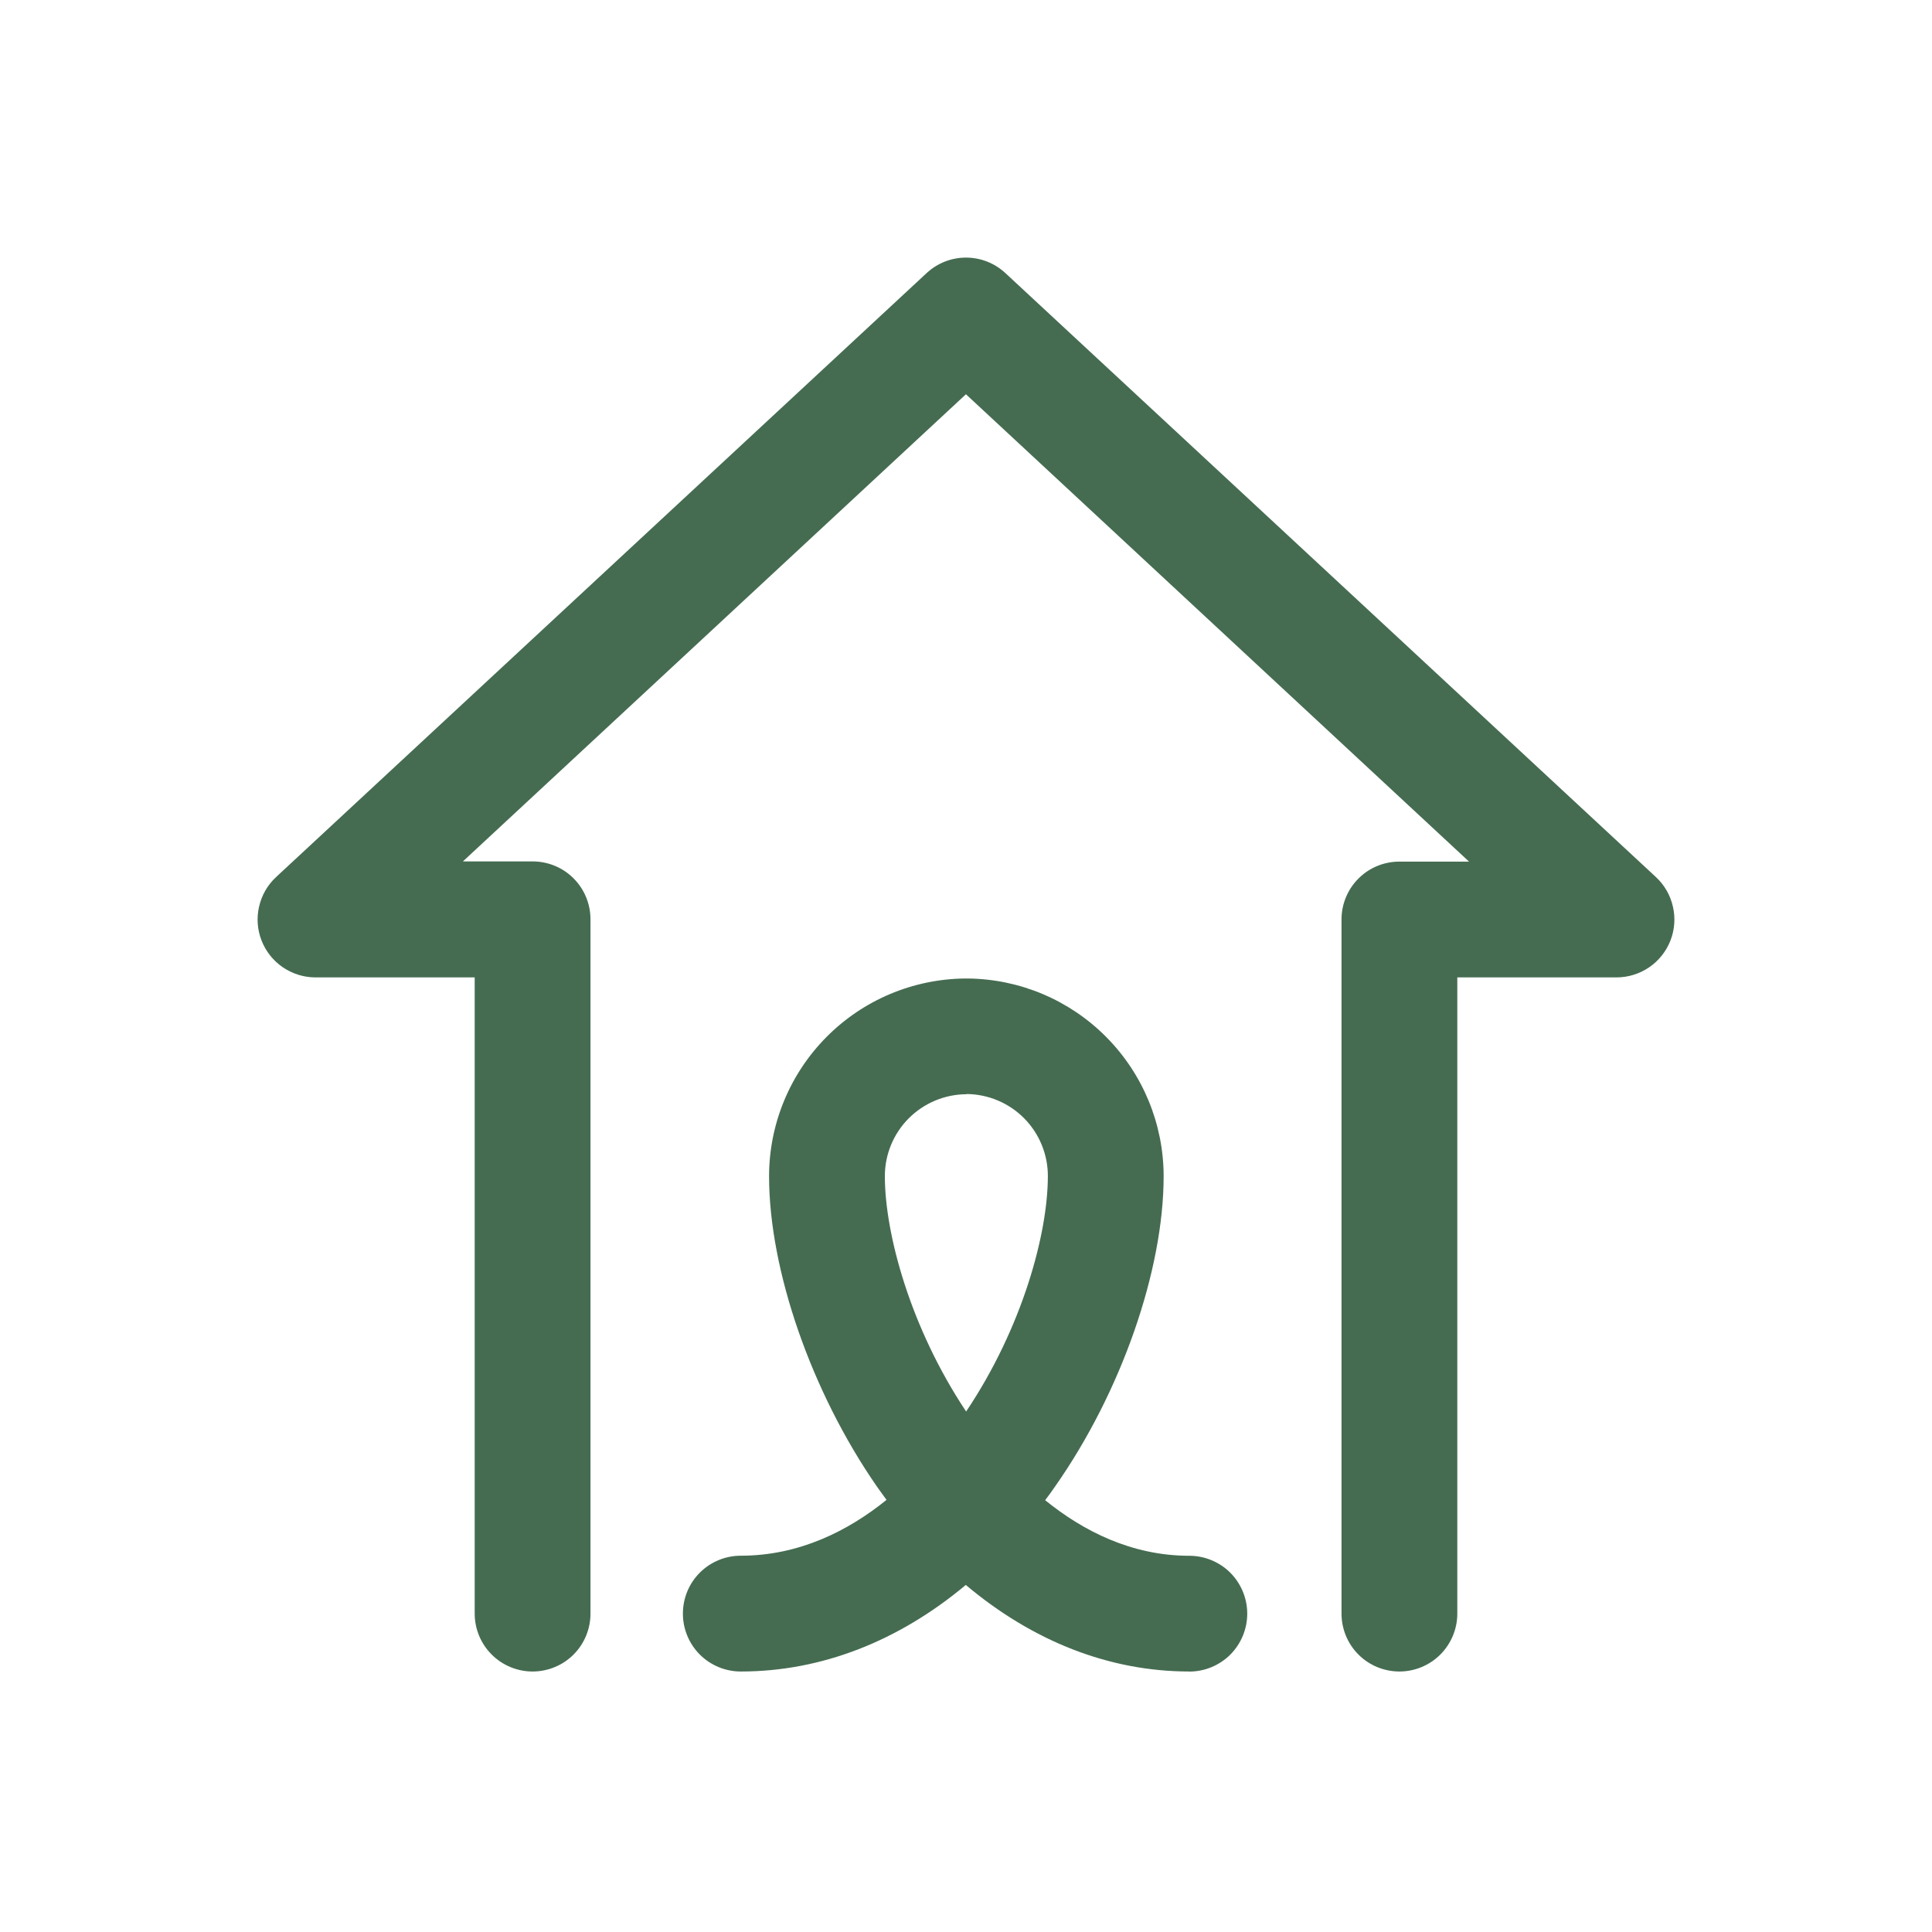 <svg width="30" height="30" viewBox="0 0 30 30" fill="none" xmlns="http://www.w3.org/2000/svg">
<g id="ico_bottom_home_sel">
<g id="Group 692">
<path id="Vector" d="M18.468 25.955C17.227 25.955 16.038 25.487 14.997 24.611C13.951 25.485 12.754 25.955 11.502 25.955C11.264 25.955 11.035 25.86 10.867 25.692C10.698 25.523 10.604 25.294 10.604 25.056C10.604 24.817 10.698 24.589 10.867 24.42C11.035 24.252 11.264 24.157 11.502 24.157C12.411 24.157 13.172 23.77 13.766 23.29C13.714 23.221 13.666 23.15 13.613 23.078C12.601 21.615 11.942 19.725 11.942 18.263C11.943 17.454 12.263 16.678 12.833 16.103C13.403 15.528 14.176 15.202 14.986 15.194H15.026C15.835 15.202 16.608 15.528 17.178 16.103C17.748 16.678 18.068 17.454 18.069 18.263C18.069 19.73 17.408 21.621 16.384 23.081C16.333 23.154 16.284 23.225 16.229 23.295C16.819 23.773 17.572 24.158 18.468 24.158C18.706 24.158 18.935 24.253 19.104 24.421C19.272 24.59 19.367 24.819 19.367 25.057C19.367 25.295 19.272 25.524 19.104 25.693C18.935 25.861 18.706 25.956 18.468 25.956V25.955ZM15.006 16.991C14.669 16.993 14.348 17.128 14.11 17.366C13.873 17.605 13.74 17.927 13.74 18.263C13.74 19.152 14.132 20.611 15.002 21.918C15.878 20.612 16.271 19.152 16.271 18.263C16.272 17.927 16.139 17.603 15.902 17.364C15.665 17.125 15.342 16.99 15.006 16.988V16.991Z" fill="#456C51"/>
<path id="Vector_2" d="M21.73 25.955C21.491 25.955 21.262 25.86 21.094 25.692C20.925 25.523 20.831 25.294 20.831 25.056V14.278C20.831 14.039 20.925 13.811 21.094 13.642C21.262 13.473 21.491 13.379 21.73 13.379H22.811L14.999 6.122L7.188 13.376H8.27C8.509 13.376 8.738 13.47 8.906 13.639C9.075 13.808 9.169 14.036 9.169 14.275V25.056C9.169 25.294 9.075 25.523 8.906 25.692C8.738 25.86 8.509 25.955 8.27 25.955C8.032 25.955 7.803 25.86 7.635 25.692C7.466 25.523 7.371 25.294 7.371 25.056V15.177H4.899C4.718 15.177 4.542 15.122 4.393 15.021C4.243 14.919 4.128 14.774 4.062 14.606C3.996 14.438 3.982 14.254 4.023 14.078C4.063 13.901 4.155 13.741 4.288 13.618L14.389 4.24C14.555 4.086 14.773 4 15 4C15.227 4 15.445 4.086 15.611 4.24L25.712 13.618C25.845 13.741 25.937 13.901 25.977 14.078C26.018 14.254 26.004 14.438 25.938 14.606C25.872 14.774 25.757 14.919 25.607 15.021C25.458 15.122 25.282 15.177 25.101 15.177H22.629V25.056C22.629 25.294 22.534 25.523 22.365 25.692C22.197 25.86 21.968 25.955 21.73 25.955Z" fill="#456C51"/>
</g>
</g>
</svg>
